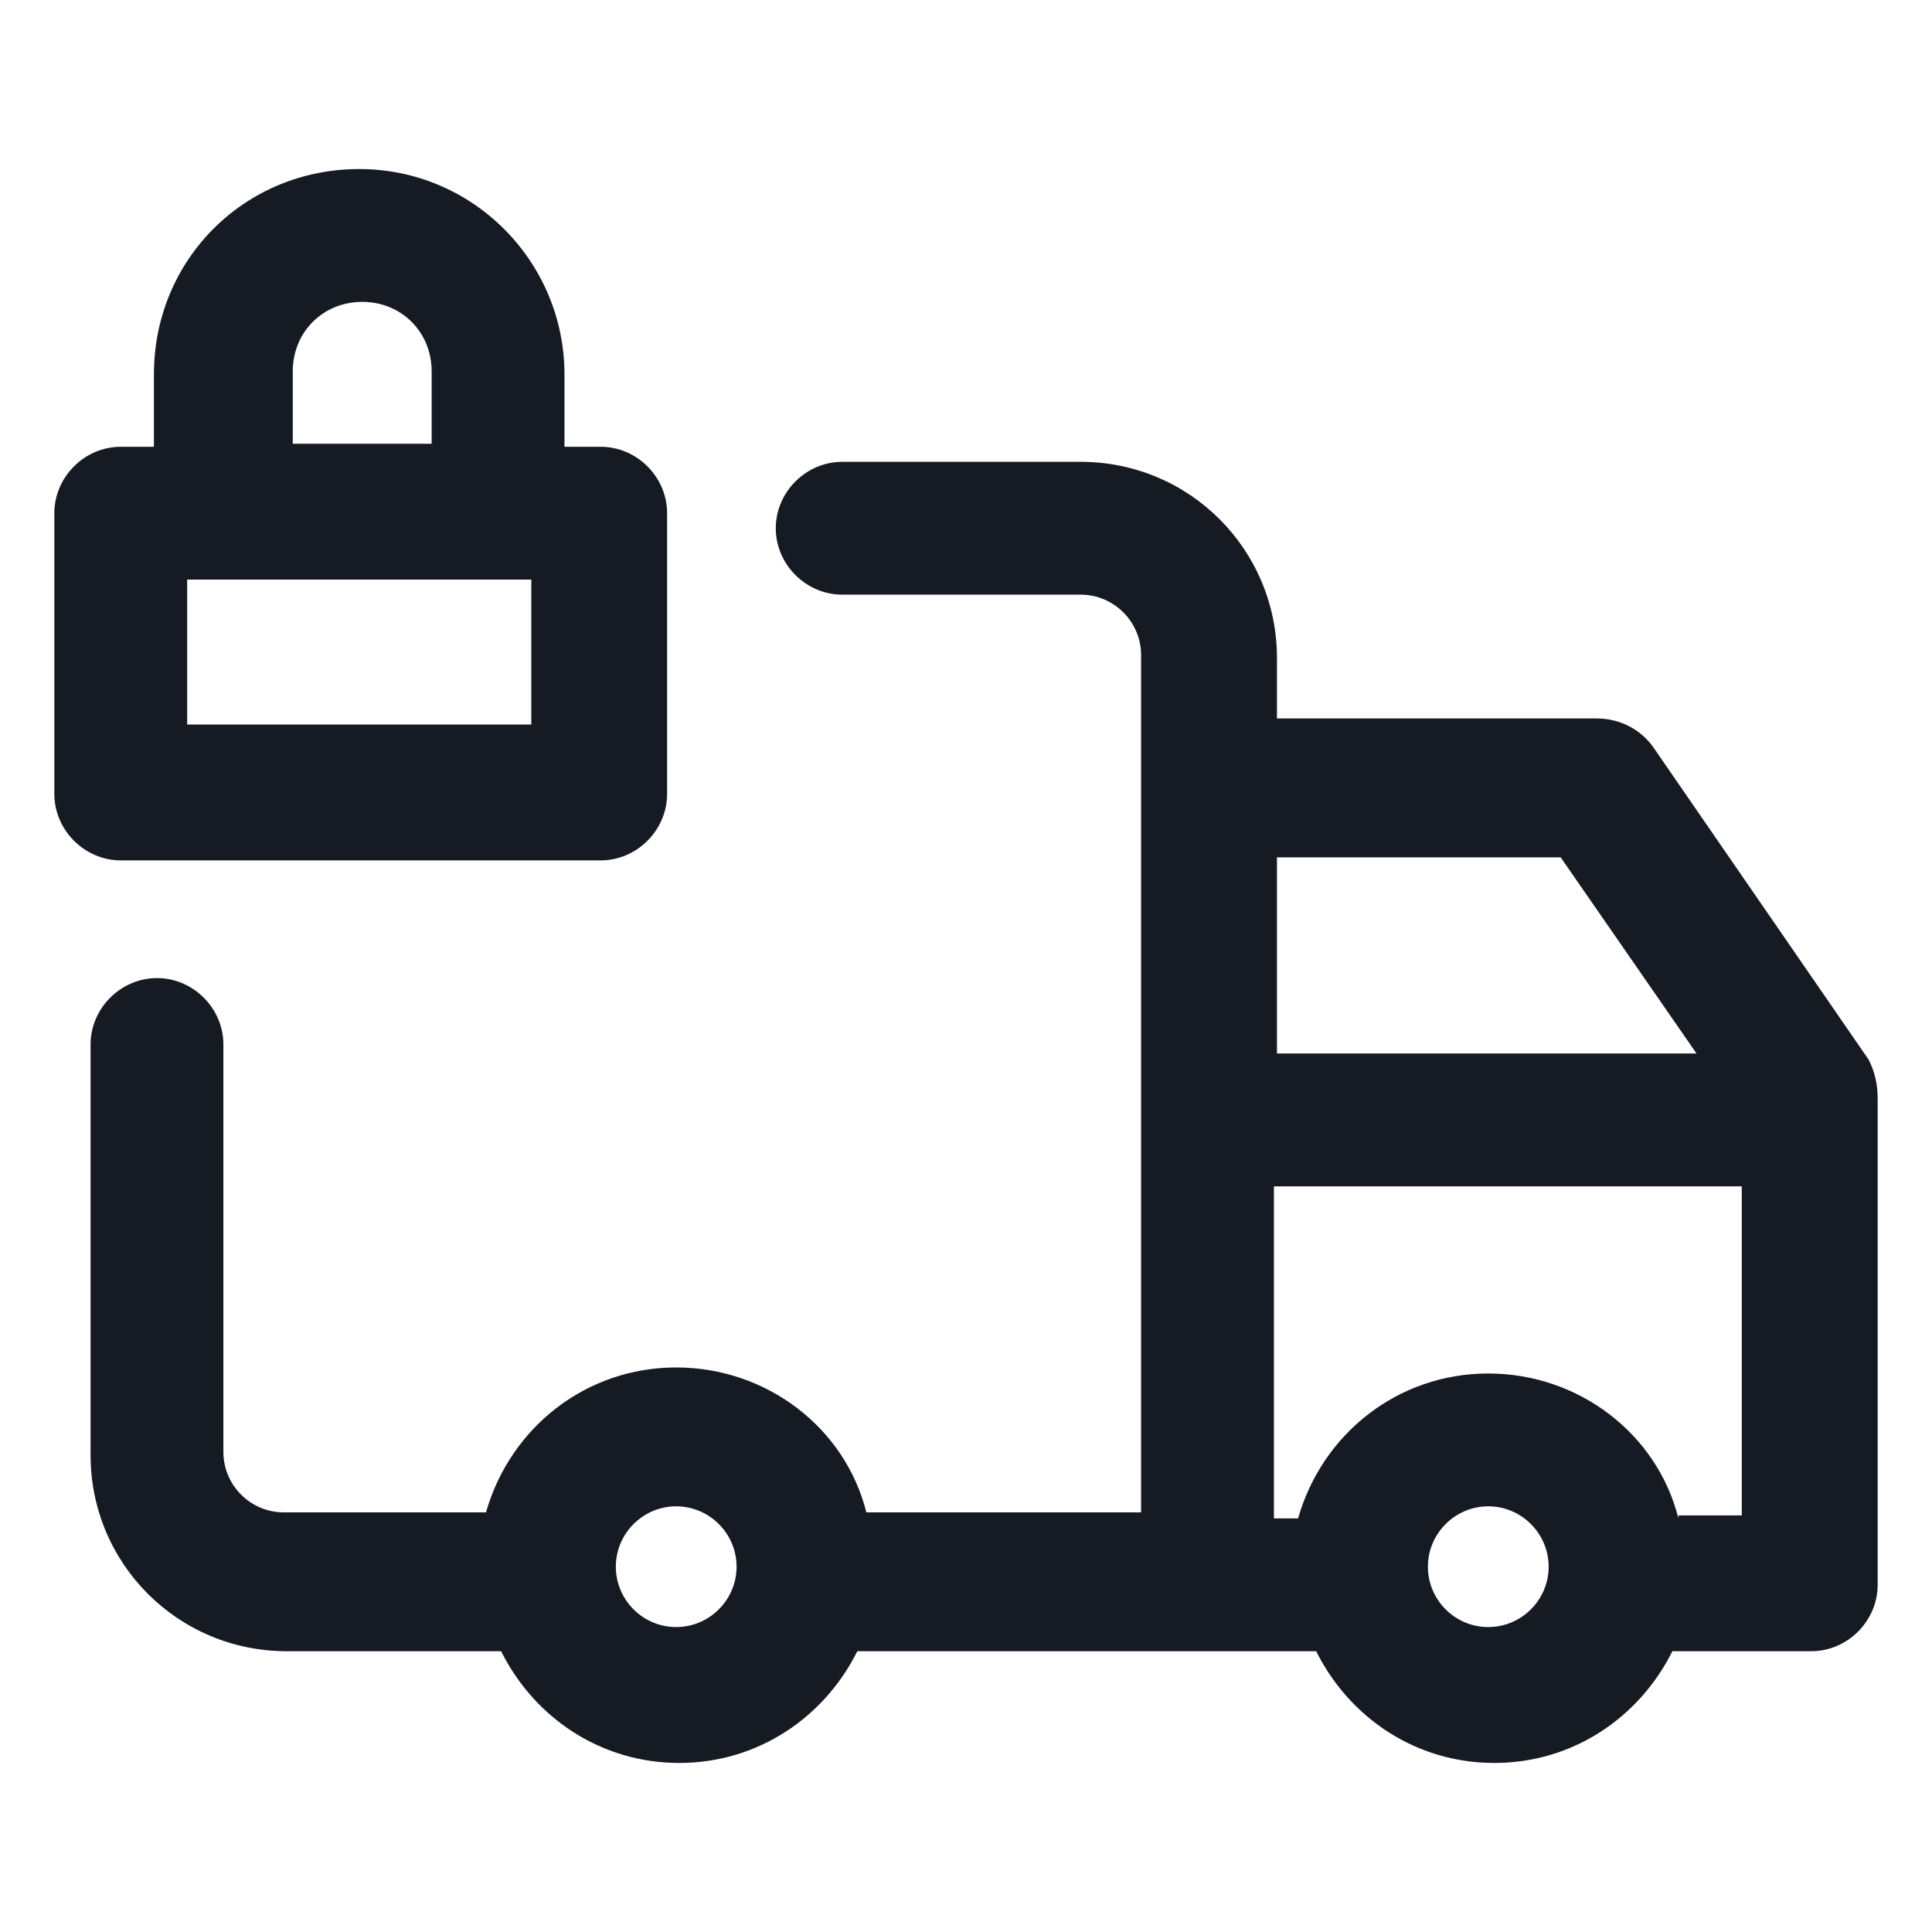 <svg width="24" height="24" viewBox="0 0 24 24" fill="none" xmlns="http://www.w3.org/2000/svg">
<path d="M23.212 13.162L20.55 9.3C20.4 9.075 20.137 8.925 19.837 8.925H15.863V8.175C15.863 6.825 14.775 5.737 13.425 5.737H10.463C10.012 5.737 9.637 6.112 9.637 6.562C9.637 7.012 10.012 7.387 10.463 7.387H13.425C13.838 7.387 14.175 7.725 14.175 8.137V18.787H10.762C10.5 17.737 9.525 16.987 8.4 16.987C7.275 16.987 6.337 17.737 6.037 18.787H3.525C3.112 18.787 2.775 18.45 2.775 18.037V12.975C2.775 12.525 2.4 12.15 1.95 12.15C1.5 12.15 1.125 12.525 1.125 12.975V18.075C1.125 19.425 2.212 20.512 3.562 20.512H6.225C6.637 21.337 7.462 21.9 8.437 21.9C9.412 21.9 10.238 21.337 10.65 20.512H16.35C16.762 21.337 17.587 21.9 18.562 21.9C19.538 21.9 20.363 21.337 20.775 20.512H22.5C22.95 20.512 23.325 20.137 23.325 19.687V13.65C23.325 13.462 23.288 13.312 23.212 13.162ZM19.387 10.65L21.075 13.087H15.863V10.65H19.387ZM8.4 20.212C7.987 20.212 7.65 19.875 7.65 19.462C7.65 19.05 7.987 18.712 8.4 18.712C8.812 18.712 9.15 19.05 9.15 19.462C9.15 19.875 8.812 20.212 8.4 20.212ZM18.488 20.212C18.075 20.212 17.738 19.875 17.738 19.462C17.738 19.05 18.075 18.712 18.488 18.712C18.9 18.712 19.238 19.05 19.238 19.462C19.238 19.875 18.9 20.212 18.488 20.212ZM20.85 18.862C20.587 17.812 19.613 17.062 18.488 17.062C17.363 17.062 16.425 17.812 16.125 18.862H15.825V14.737H21.637V18.825H20.85V18.862Z" fill="#161A23"/>
<path d="M7.462 10.688C7.912 10.688 8.287 10.312 8.287 9.862V6.375C8.287 5.925 7.912 5.55 7.462 5.55H7.012V4.65C7.012 3.262 5.887 2.1 4.462 2.1C3.037 2.1 1.912 3.225 1.912 4.65V5.55H1.5C1.05 5.55 0.675 5.925 0.675 6.375V9.862C0.675 10.312 1.05 10.688 1.5 10.688H7.462ZM6.637 9H2.325V7.2H6.6V9H6.637ZM3.637 4.612C3.637 4.125 4.012 3.75 4.5 3.75C4.987 3.75 5.362 4.125 5.362 4.612V5.512H3.637V4.612Z" fill="#161A23"/>
</svg>
